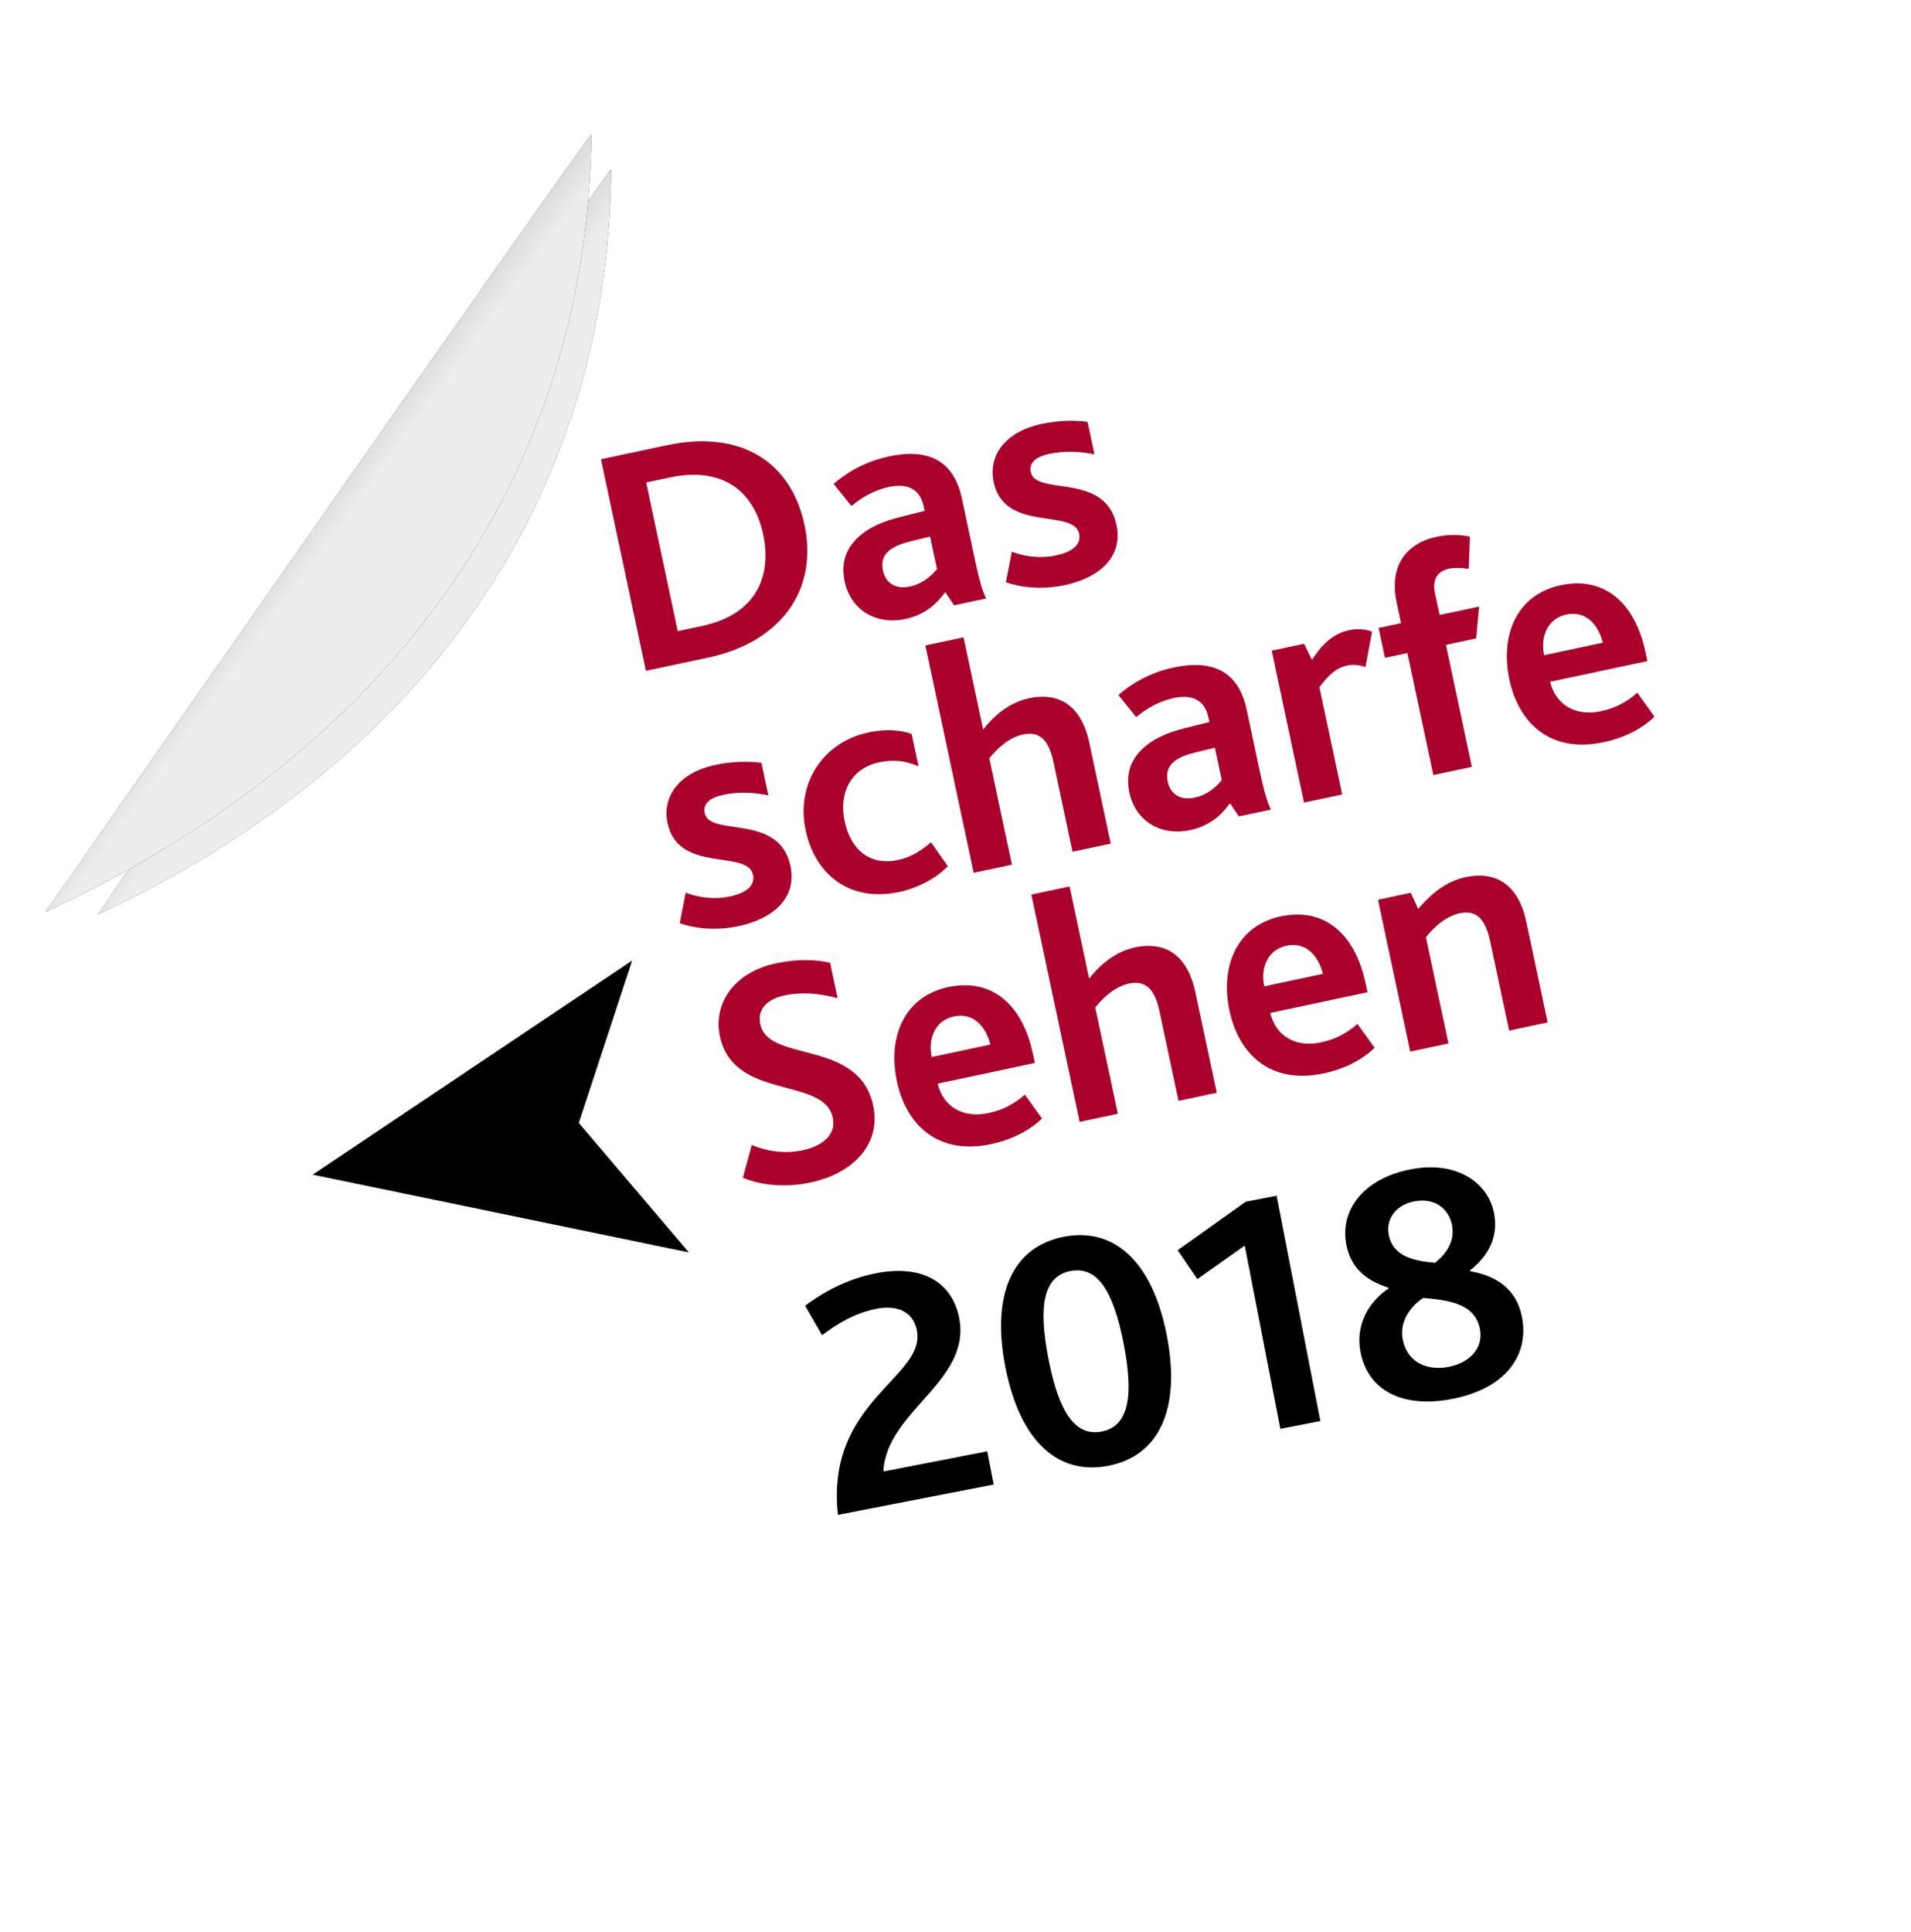 <?xml version="1.0" encoding="UTF-8"?>
<svg width="94px" height="95px" viewBox="0 0 94 95" version="1.1" xmlns="http://www.w3.org/2000/svg" xmlns:xlink="http://www.w3.org/1999/xlink">
    <!-- Generator: Sketch 52.6 (67491) - http://www.bohemiancoding.com/sketch -->
    <title>badge_special_price</title>
    <desc>Created with Sketch.</desc>
    <defs>
        <filter x="-6.1%" y="-6.1%" width="112.3%" height="112.3%" filterUnits="objectBoundingBox" id="filter-1">
            <feOffset dx="0" dy="1" in="SourceAlpha" result="shadowOffsetOuter1"></feOffset>
            <feGaussianBlur stdDeviation="1" in="shadowOffsetOuter1" result="shadowBlurOuter1"></feGaussianBlur>
            <feColorMatrix values="0 0 0 0 0   0 0 0 0 0   0 0 0 0 0  0 0 0 0.5 0" type="matrix" in="shadowBlurOuter1" result="shadowMatrixOuter1"></feColorMatrix>
            <feMerge>
                <feMergeNode in="shadowMatrixOuter1"></feMergeNode>
                <feMergeNode in="SourceGraphic"></feMergeNode>
            </feMerge>
        </filter>
        <linearGradient x1="54.455%" y1="50%" x2="32.77%" y2="27.37%" id="linearGradient-2">
            <stop stop-color="#FFFFFF" stop-opacity="0.5" offset="0%"></stop>
            <stop stop-color="#000000" stop-opacity="0.5" offset="100%"></stop>
        </linearGradient>
    </defs>
    <g id="Tournee-/-exhibition" stroke="none" stroke-width="1" fill="none" fill-rule="evenodd">
        <g id="Artboard-Copy-11" transform="translate(-100, -82)">
            <g id="badge_special_price" filter="url(#filter-1)" transform="translate(94, 76)">
                <g transform="translate(52.76, 52.76) rotate(-11) translate(-52.76, -52.76) translate(7.76, 7.76)">
                    <g id="Group-7">
                        <g id="Oval-4" fill="#FFFFFF">
                            <g id="path-1-link">
                                <path d="M44.85,89.701 C69.62,89.701 89.701,69.62 89.701,44.85 C89.701,20.08 69.62,0 44.85,0 C42.698,0 39.559,0.33 35.436,0.99 L1.88,33.804 C0.627,38.542 0,42.224 0,44.85 C0,69.62 20.08,89.701 44.85,89.701 Z" id="path-1"></path>
                            </g>
                        </g>
                        <path d="M33.239,27.228 L33.239,16.59 L36.548,16.59 C40.309,16.59 42.36,18.688 42.36,21.836 C42.36,25.065 40.067,27.228 36.371,27.228 L33.239,27.228 Z M35.176,25.646 L36.403,25.646 C39.212,25.646 40.277,23.87 40.277,21.868 C40.277,19.641 38.97,18.172 36.371,18.172 L35.176,18.172 L35.176,25.646 Z M48.736,27.228 L48.445,26.501 C47.897,27.002 47.202,27.389 46.25,27.389 C44.797,27.389 43.716,26.421 43.716,24.952 C43.716,23.919 44.216,23.273 45.007,22.869 C45.54,22.595 46.202,22.466 46.976,22.433 L48.284,22.385 L48.284,22.143 C48.284,21.255 47.703,20.868 46.815,20.868 C46.056,20.868 45.362,21.11 44.813,21.4 L44.184,20.157 C45.088,19.657 46.072,19.399 47.138,19.399 C49.188,19.399 50.205,20.335 50.205,22.175 L50.205,25.275 C50.205,26.162 50.237,26.824 50.35,27.228 L48.736,27.228 Z M48.284,23.676 L47.251,23.709 C46.75,23.725 46.395,23.806 46.137,23.951 C45.814,24.128 45.669,24.435 45.669,24.823 C45.669,25.484 46.105,25.872 46.799,25.872 C47.509,25.872 48.026,25.517 48.284,25.307 L48.284,23.676 Z M51.464,26.647 C52.094,27.034 53.078,27.389 54.273,27.389 C55.919,27.389 57.372,26.695 57.372,25.016 C57.372,22.353 53.789,22.821 53.789,21.61 C53.789,21.11 54.224,20.916 54.87,20.916 C55.677,20.916 56.388,21.126 57.033,21.4 L57.033,19.77 C56.404,19.544 55.645,19.399 54.789,19.399 C52.998,19.399 51.9,20.351 51.9,21.707 C51.9,24.258 55.484,23.773 55.484,25.065 C55.484,25.646 54.919,25.872 54.144,25.872 C53.369,25.872 52.642,25.614 52.061,25.242 L51.464,26.647 Z M32.287,39.714 C32.916,40.102 33.901,40.457 35.095,40.457 C36.742,40.457 38.195,39.763 38.195,38.084 C38.195,35.421 34.611,35.889 34.611,34.678 C34.611,34.178 35.047,33.984 35.693,33.984 C36.5,33.984 37.21,34.194 37.856,34.468 L37.856,32.838 C37.226,32.612 36.468,32.466 35.612,32.466 C33.82,32.466 32.722,33.419 32.722,34.775 C32.722,37.325 36.306,36.841 36.306,38.132 C36.306,38.714 35.741,38.94 34.966,38.94 C34.191,38.94 33.465,38.681 32.884,38.31 L32.287,39.714 Z M43.151,40.457 C44.2,40.457 45.152,40.134 45.766,39.714 L45.201,38.391 C44.668,38.681 44.135,38.907 43.425,38.907 C42.117,38.907 41.262,38.052 41.262,36.486 C41.262,35.082 42.101,34.016 43.522,34.016 C44.264,34.016 44.846,34.226 45.378,34.613 L45.378,32.983 C44.975,32.725 44.281,32.466 43.328,32.466 C41.052,32.466 39.293,34.161 39.293,36.534 C39.293,38.746 40.665,40.457 43.151,40.457 Z M46.944,40.296 L48.865,40.296 L48.865,34.952 C49.43,34.484 50.092,34.145 50.738,34.145 C51.722,34.145 51.916,34.904 51.916,35.84 L51.916,40.296 L53.837,40.296 L53.837,35.243 C53.837,33.064 52.61,32.466 51.399,32.466 C50.431,32.466 49.559,32.918 48.865,33.5 L48.865,28.867 L46.944,28.867 L46.944,40.296 Z M60.278,40.296 L59.987,39.569 C59.438,40.07 58.744,40.457 57.792,40.457 C56.339,40.457 55.258,39.488 55.258,38.019 C55.258,36.986 55.758,36.341 56.549,35.937 C57.082,35.663 57.743,35.534 58.518,35.501 L59.826,35.453 L59.826,35.211 C59.826,34.323 59.245,33.935 58.357,33.935 C57.598,33.935 56.904,34.178 56.355,34.468 L55.726,33.225 C56.63,32.725 57.614,32.466 58.68,32.466 C60.73,32.466 61.747,33.403 61.747,35.243 L61.747,38.342 C61.747,39.23 61.779,39.892 61.892,40.296 L60.278,40.296 Z M59.826,36.744 L58.793,36.777 C58.292,36.793 57.937,36.873 57.679,37.019 C57.356,37.196 57.211,37.503 57.211,37.89 C57.211,38.552 57.647,38.94 58.341,38.94 C59.051,38.94 59.568,38.584 59.826,38.375 L59.826,36.744 Z M63.555,40.296 L65.476,40.296 L65.476,34.904 C66.105,34.355 66.525,34.145 67.025,34.145 C67.251,34.145 67.558,34.194 67.897,34.404 L68.575,32.773 C68.268,32.563 67.849,32.466 67.494,32.466 C66.719,32.466 66.089,32.822 65.395,33.516 L65.185,32.66 L63.555,32.66 L63.555,40.296 Z M70.06,40.296 L71.997,40.296 L71.997,34.161 L73.515,34.161 L73.983,32.66 L71.997,32.66 L71.997,31.579 C71.997,30.917 72.288,30.529 72.934,30.529 C73.224,30.529 73.547,30.626 73.87,30.739 L74.257,29.206 C73.741,28.963 73.16,28.867 72.659,28.867 C71.11,28.867 70.06,29.803 70.06,31.595 L70.06,32.66 L68.93,32.66 L68.93,34.161 L70.06,34.161 L70.06,40.296 Z M78.6,40.457 C75.807,40.457 74.693,38.552 74.693,36.486 C74.693,34.194 75.952,32.466 78.132,32.466 C80.279,32.466 81.521,34.016 81.521,36.551 L81.521,37.002 L76.63,37.002 C76.663,38.181 77.502,38.94 78.777,38.94 C79.552,38.94 80.166,38.73 80.714,38.423 L81.296,39.747 C80.488,40.247 79.536,40.457 78.6,40.457 Z M76.614,35.663 L79.568,35.663 C79.536,34.791 79.116,33.935 78.099,33.935 C77.147,33.935 76.614,34.743 76.614,35.663 Z M32.722,52.605 C33.53,53.17 34.692,53.525 35.935,53.525 C38.114,53.525 39.728,52.363 39.728,50.474 C39.728,47.1 35.128,47.358 35.128,45.405 C35.128,44.55 35.838,44.259 36.581,44.259 C37.42,44.259 38.276,44.501 39.115,44.937 L39.115,43.161 C38.534,42.871 37.614,42.629 36.516,42.629 C34.304,42.629 33.061,44.001 33.061,45.567 C33.061,48.811 37.662,48.553 37.662,50.635 C37.662,51.555 36.774,51.894 35.886,51.894 C34.918,51.894 34.111,51.555 33.481,51.12 L32.722,52.605 Z M45.023,53.525 C42.23,53.525 41.117,51.62 41.117,49.554 C41.117,47.261 42.376,45.534 44.555,45.534 C46.702,45.534 47.945,47.084 47.945,49.618 L47.945,50.07 L43.054,50.07 C43.086,51.249 43.925,52.007 45.201,52.007 C45.976,52.007 46.589,51.798 47.138,51.491 L47.719,52.815 C46.912,53.315 45.959,53.525 45.023,53.525 Z M43.038,48.73 L45.992,48.73 C45.959,47.859 45.54,47.003 44.523,47.003 C43.57,47.003 43.038,47.81 43.038,48.73 Z M49.495,53.363 L51.416,53.363 L51.416,48.02 C51.981,47.552 52.642,47.213 53.288,47.213 C54.273,47.213 54.467,47.972 54.467,48.908 L54.467,53.363 L56.388,53.363 L56.388,48.311 C56.388,46.132 55.161,45.534 53.95,45.534 C52.981,45.534 52.11,45.986 51.416,46.567 L51.416,41.934 L49.495,41.934 L49.495,53.363 Z M61.747,53.525 C58.954,53.525 57.84,51.62 57.84,49.554 C57.84,47.261 59.099,45.534 61.279,45.534 C63.426,45.534 64.669,47.084 64.669,49.618 L64.669,50.07 L59.777,50.07 C59.81,51.249 60.649,52.007 61.924,52.007 C62.699,52.007 63.313,51.798 63.862,51.491 L64.443,52.815 C63.636,53.315 62.683,53.525 61.747,53.525 Z M59.761,48.73 L62.715,48.73 C62.683,47.859 62.263,47.003 61.246,47.003 C60.294,47.003 59.761,47.81 59.761,48.73 Z M66.121,53.363 L68.042,53.363 L68.042,48.02 C68.607,47.552 69.285,47.213 69.915,47.213 C70.9,47.213 71.093,47.972 71.093,48.908 L71.093,53.363 L73.031,53.363 L73.031,48.311 C73.031,46.132 71.788,45.534 70.577,45.534 C69.624,45.534 68.769,45.954 67.962,46.584 L67.768,45.728 L66.121,45.728 L66.121,53.363 Z" id="Das-scharfe-Sehen" fill="#AB002C" fill-rule="nonzero" transform="translate(56.904, 35.057) rotate(-1) translate(-56.904, -35.057) "></path>
                        <g id="Oval-4-Copy" transform="translate(4, 3)">
                            <g id="path-4-link" fill="#000000">
                                <path d="M0.36,31.261 C17.835,26.847 28.943,15.743 32.129,0.116 C32.176,-0.114 0.36,31.261 0.36,31.261 Z" id="path-4"></path>
                            </g>
                            <g id="path-4-link" fill="#DBDBDB">
                                <path d="M0.36,31.261 C17.835,26.847 28.943,15.743 32.129,0.116 C32.176,-0.114 0.36,31.261 0.36,31.261 Z" id="path-4"></path>
                            </g>
                            <g id="path-4-link" fill="url(#linearGradient-2)">
                                <path d="M0.36,31.261 C17.835,26.847 28.943,15.743 32.129,0.116 C32.176,-0.114 0.36,31.261 0.36,31.261 Z" id="path-4"></path>
                            </g>
                        </g>
                        <g id="Oval-4-Copy-2" transform="translate(1, 1)">
                            <g id="path-6-link" fill="#000000">
                                <path d="M0.869,32.638 C19.372,28.047 31.133,16.5 34.506,0.247 C34.556,0.008 0.869,32.638 0.869,32.638 Z" id="path-6"></path>
                            </g>
                            <g id="path-6-link" fill="#DBDBDB">
                                <path d="M0.869,32.638 C19.372,28.047 31.133,16.5 34.506,0.247 C34.556,0.008 0.869,32.638 0.869,32.638 Z" id="path-6"></path>
                            </g>
                            <g id="path-6-link" fill="url(#linearGradient-2)">
                                <path d="M0.869,32.638 C19.372,28.047 31.133,16.5 34.506,0.247 C34.556,0.008 0.869,32.638 0.869,32.638 Z" id="path-6"></path>
                            </g>
                        </g>
                    </g>
                    <path d="M34.458,70.191 C34.917,64.564 40,64.394 40,62.031 C40,60.994 39.167,60.603 38.266,60.603 C37.127,60.603 36.192,60.977 35.376,61.368 L34.832,59.787 C35.75,59.345 37.042,58.886 38.572,58.886 C40.986,58.886 42.159,60.127 42.159,61.827 C42.159,65.006 37.756,65.635 37.059,68.525 L42.261,68.525 L42.261,70.191 L34.458,70.191 Z M47.973,70.361 C45.474,70.361 43.927,68.372 43.927,64.615 C43.927,60.875 45.474,58.886 47.973,58.886 C50.472,58.886 52.019,60.875 52.019,64.615 C52.019,68.372 50.472,70.361 47.973,70.361 Z M47.973,68.644 C49.333,68.644 49.86,67.25 49.86,64.615 C49.86,61.997 49.333,60.603 47.973,60.603 C46.613,60.603 46.086,61.997 46.086,64.615 C46.086,67.25 46.613,68.644 47.973,68.644 Z M56.626,70.191 L56.626,61.011 L54.025,62.184 L53.345,60.603 L57.085,58.903 L58.632,58.903 L58.632,70.191 L56.626,70.191 Z M65.211,70.361 C62.644,70.361 61.216,69.103 61.216,67.25 C61.216,65.89 62.049,64.904 63.171,64.428 L63.171,64.394 C62.321,63.918 61.539,63.238 61.539,61.929 C61.539,60.195 62.984,58.886 65.347,58.886 C67.727,58.886 68.968,60.314 68.968,61.776 C68.968,63.153 68.084,63.901 67.268,64.326 L67.268,64.36 C68.407,64.802 69.342,65.584 69.342,67.063 C69.342,68.933 67.931,70.361 65.211,70.361 Z M65.33,68.78 C66.35,68.78 67.2,68.236 67.2,67.233 C67.2,65.924 65.857,65.533 64.752,65.21 C64.089,65.482 63.375,66.111 63.375,67.029 C63.375,68.202 64.293,68.78 65.33,68.78 Z M65.653,63.629 C66.265,63.306 66.826,62.796 66.826,61.963 C66.826,61.147 66.248,60.467 65.228,60.467 C64.31,60.467 63.681,61.045 63.681,61.844 C63.681,62.932 64.65,63.34 65.653,63.629 Z" id="2018-copy" fill="#000000"></path>
                    <g id="Path-2" transform="translate(12, 41)">
                        <g id="path-8-link" fill="#D8073D">
                            <polygon id="path-8" points="0.299 7.838 17.713 15.115 13.616 7.838 17.713 0.509"></polygon>
                        </g>
                        <g id="path-8-link" fill="#000000">
                            <polygon id="path-8" points="0.299 7.838 17.713 15.115 13.616 7.838 17.713 0.509"></polygon>
                        </g>
                    </g>
                </g>
            </g>
        </g>
    </g>
</svg>